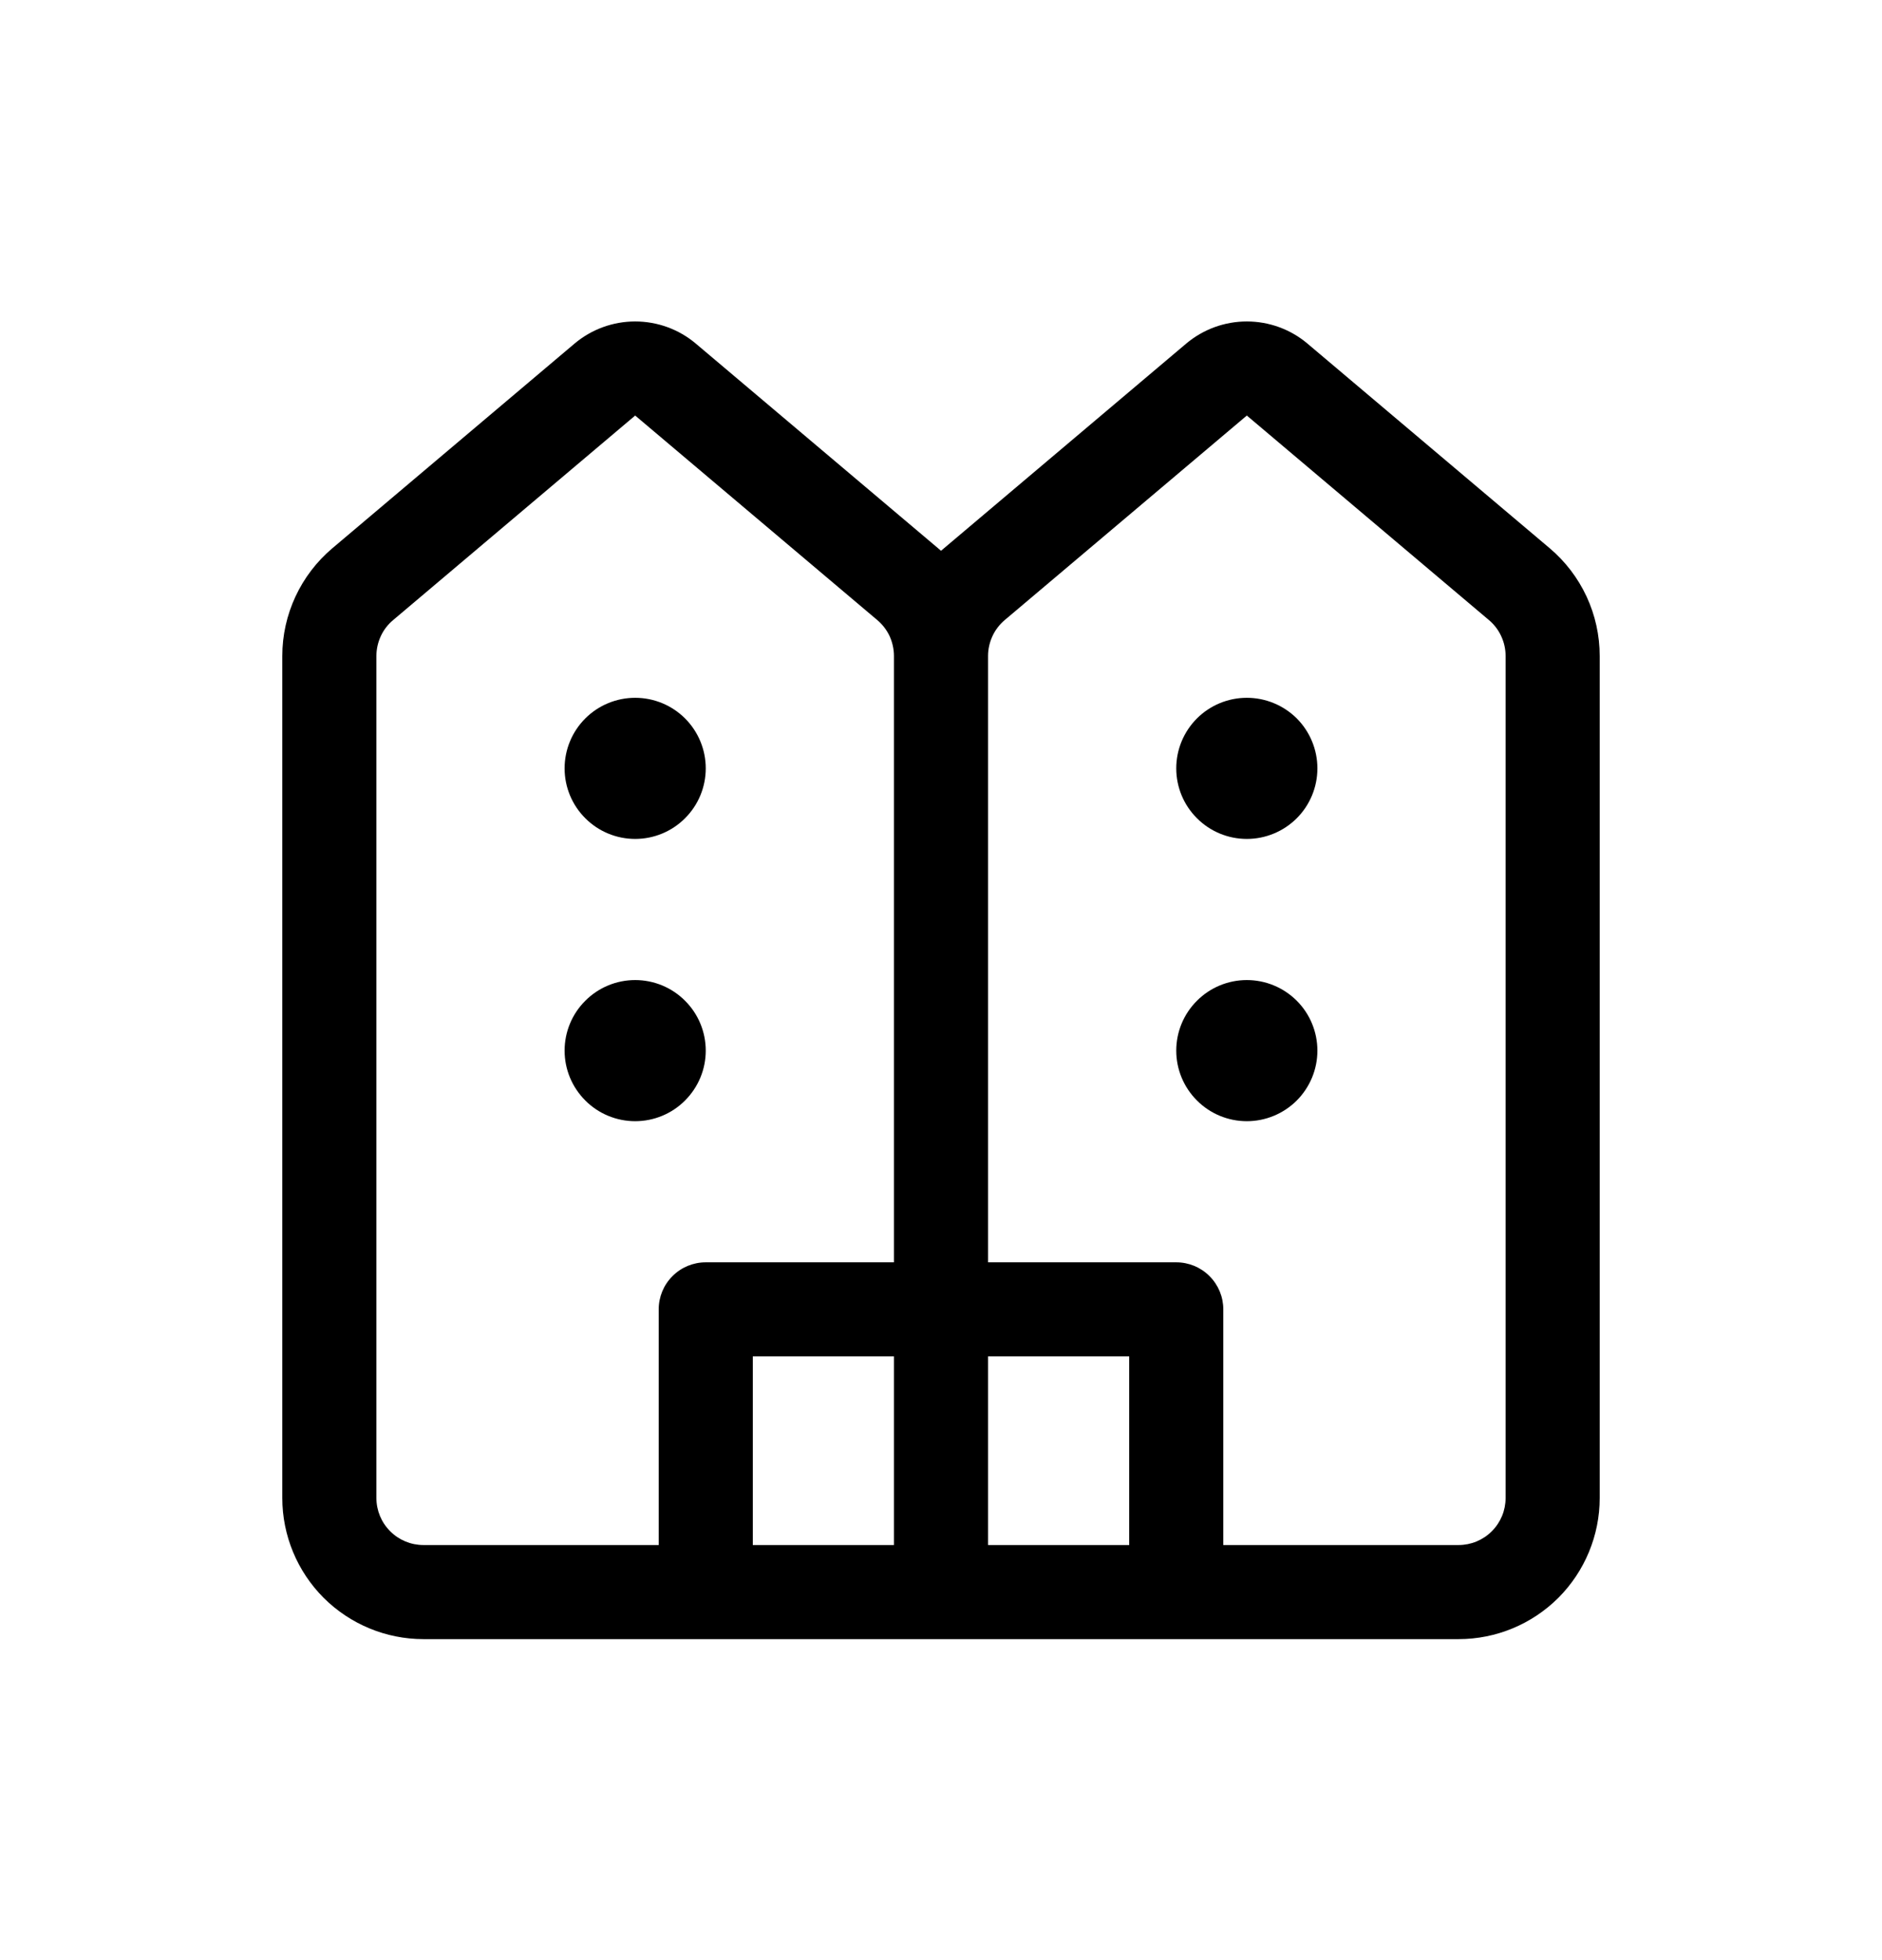 <svg width="24" height="25" viewBox="0 0 24 25" fill="none" xmlns="http://www.w3.org/2000/svg">
<path d="M7.326 4.383C7.543 4.2 7.817 4.1 8.1 4.1C8.383 4.1 8.658 4.2 8.874 4.383L11.962 6.992L12 7.025L12.039 6.992L15.126 4.383C15.343 4.2 15.617 4.1 15.9 4.1C16.183 4.1 16.458 4.2 16.674 4.383L19.762 6.992C19.962 7.161 20.122 7.371 20.233 7.609C20.343 7.846 20.4 8.105 20.4 8.367V19.106C20.4 19.583 20.21 20.041 19.873 20.379C19.535 20.716 19.078 20.906 18.6 20.906H5.4C4.923 20.906 4.465 20.716 4.127 20.379C3.79 20.041 3.6 19.583 3.6 19.106V8.366C3.6 7.838 3.834 7.334 4.239 6.992L7.326 4.383ZM12.6 16.1H15C15.159 16.1 15.312 16.163 15.424 16.276C15.537 16.388 15.6 16.541 15.6 16.7V19.706H18.6C18.759 19.706 18.912 19.643 19.024 19.53C19.137 19.418 19.2 19.265 19.2 19.106V8.366C19.2 8.279 19.181 8.193 19.144 8.114C19.108 8.035 19.054 7.965 18.988 7.909L15.9 5.3L12.812 7.909C12.746 7.965 12.692 8.035 12.656 8.114C12.619 8.194 12.6 8.28 12.6 8.367V16.1ZM11.4 16.1V8.367C11.4 8.28 11.381 8.194 11.345 8.114C11.308 8.035 11.254 7.965 11.188 7.909L8.1 5.3L5.013 7.909C4.946 7.965 4.892 8.035 4.856 8.114C4.819 8.194 4.8 8.28 4.8 8.367V19.106C4.8 19.265 4.863 19.418 4.976 19.53C5.088 19.643 5.241 19.706 5.4 19.706H8.4V16.7C8.4 16.541 8.463 16.388 8.576 16.276C8.688 16.163 8.841 16.1 9 16.1H11.4ZM9.6 19.706H11.4V17.3H9.6V19.706ZM12.6 17.3V19.706H14.4V17.3H12.6ZM8.1 10.7C8.339 10.7 8.568 10.605 8.736 10.436C8.905 10.268 9 10.039 9 9.8C9 9.561 8.905 9.332 8.736 9.163C8.568 8.995 8.339 8.9 8.1 8.9C7.861 8.9 7.632 8.995 7.464 9.163C7.295 9.332 7.2 9.561 7.2 9.8C7.2 10.039 7.295 10.268 7.464 10.436C7.632 10.605 7.861 10.7 8.1 10.7ZM9 13.4C9 13.639 8.905 13.867 8.736 14.036C8.568 14.205 8.339 14.3 8.1 14.3C7.861 14.3 7.632 14.205 7.464 14.036C7.295 13.867 7.2 13.639 7.2 13.4C7.2 13.161 7.295 12.932 7.464 12.764C7.632 12.595 7.861 12.5 8.1 12.5C8.339 12.5 8.568 12.595 8.736 12.764C8.905 12.932 9 13.161 9 13.4ZM15.9 10.7C16.139 10.7 16.368 10.605 16.537 10.436C16.705 10.268 16.8 10.039 16.8 9.8C16.8 9.561 16.705 9.332 16.537 9.163C16.368 8.995 16.139 8.9 15.9 8.9C15.661 8.9 15.432 8.995 15.264 9.163C15.095 9.332 15 9.561 15 9.8C15 10.039 15.095 10.268 15.264 10.436C15.432 10.605 15.661 10.7 15.9 10.7ZM16.8 13.4C16.8 13.639 16.705 13.867 16.537 14.036C16.368 14.205 16.139 14.3 15.9 14.3C15.661 14.3 15.432 14.205 15.264 14.036C15.095 13.867 15 13.639 15 13.4C15 13.161 15.095 12.932 15.264 12.764C15.432 12.595 15.661 12.5 15.9 12.5C16.139 12.5 16.368 12.595 16.537 12.764C16.705 12.932 16.8 13.161 16.8 13.4Z" fill="black"/>
</svg>
